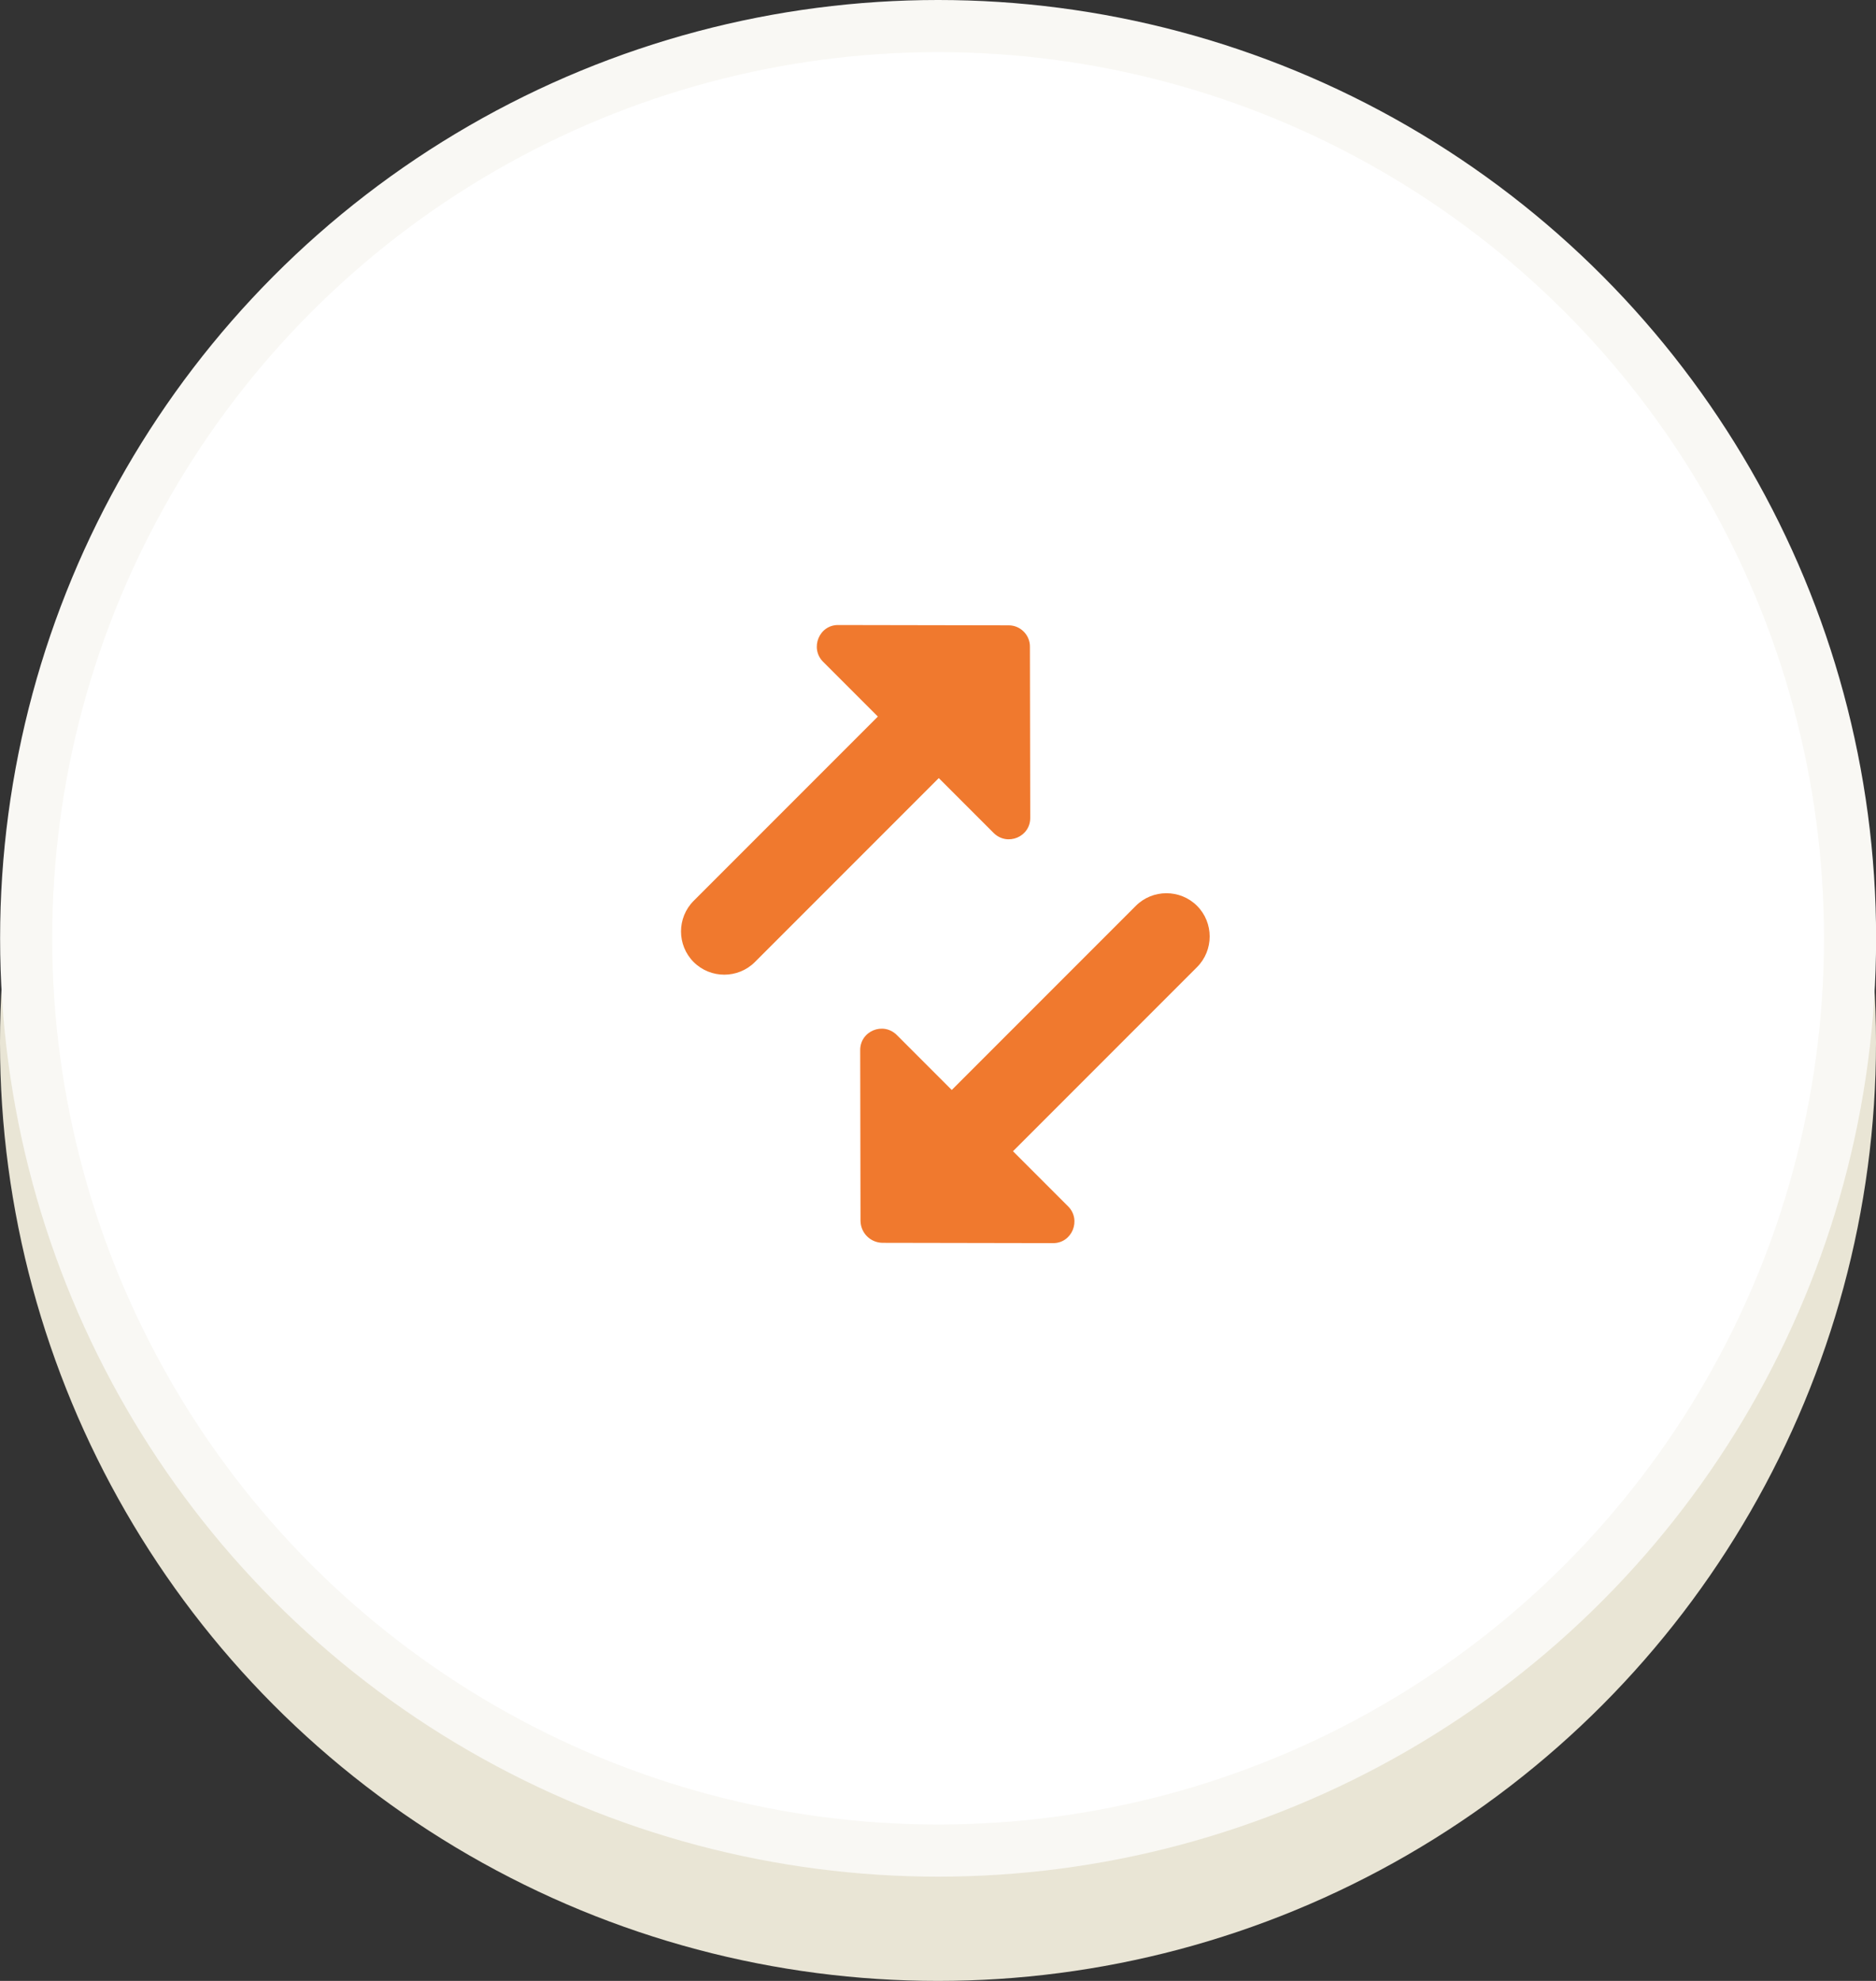 <svg width="36" height="38" viewBox="0 0 36 38" fill="none" xmlns="http://www.w3.org/2000/svg">
<rect x="0" y="0" width="36" height="38" fill="#333333" stroke="none"/>
<circle cx="18" cy="18" r="18" transform="matrix(-1 0 0 1 36 2)" fill="#E9E5D5"/>
<circle cx="18" cy="18" r="17.5" transform="matrix(-1 0 0 1 36.002 0)" fill="white" stroke="#F9F8F4"/>
<path d="M19.359 11.996L16.088 11.99C15.719 11.984 15.537 12.437 15.795 12.695L16.846 13.746L13.311 17.281C12.988 17.604 12.988 18.132 13.311 18.455C13.634 18.778 14.163 18.778 14.486 18.455L18.015 14.926L19.066 15.977C19.33 16.241 19.776 16.053 19.77 15.684L19.764 12.413C19.77 12.184 19.582 11.996 19.359 11.996Z" fill="#F0792E"/>
<path d="M16.513 23.424L16.507 20.151C16.501 19.78 16.948 19.592 17.212 19.857L18.264 20.909L21.796 17.377C22.119 17.054 22.648 17.054 22.971 17.377C23.294 17.7 23.294 18.229 22.971 18.552L19.439 22.084L20.497 23.142C20.756 23.4 20.574 23.853 20.203 23.847L16.93 23.841C16.701 23.835 16.519 23.653 16.513 23.424Z" fill="#F0792E"/>
</svg>
